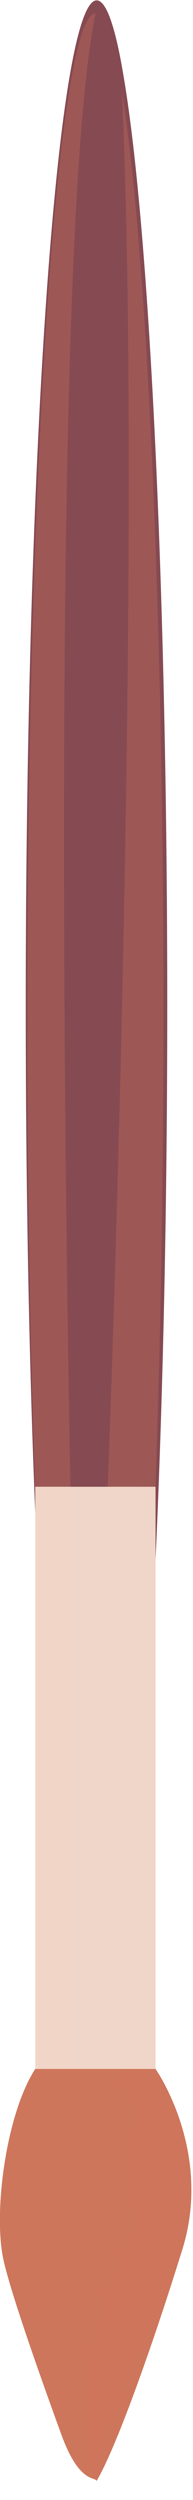 <svg width="15" height="194" viewBox="0 0 15 194" fill="none" xmlns="http://www.w3.org/2000/svg">
<g clip-path="url(#clip0_5347_93366)">
<path d="M2 78.042C2 34.962 4.477 0.029 7.513 0.029C8.286 0.029 9.005 2.214 9.644 6.147C11.615 17.971 13 45.706 13 78.042C13 93.388 12.68 107.679 12.148 119.735C11.162 141.558 9.458 156.029 7.487 156.029C5.462 156.029 3.705 140.581 2.746 117.576C2.266 106.009 2 92.488 2 78.042Z" fill="#864A52"/>
<path opacity="0.32" d="M2.125 78.772C2.125 35.848 4.507 1.043 7.427 1.043C3.483 20.251 5.48 115.37 5.48 115.37C4.738 116.548 3.841 117.47 2.842 118.161C2.381 106.636 2.125 93.165 2.125 78.772Z" fill="#CE765C"/>
<path opacity="0.32" d="M9.476 7.14C11.371 18.921 12.703 46.555 12.703 78.773C12.703 94.062 12.395 108.302 11.883 120.313C8.374 118.93 8.374 115.371 8.374 115.371C8.374 115.371 11.14 43.865 9.476 7.14Z" fill="#CE765C"/>
<path d="M2.739 160.547C3.815 158.908 6.094 158.857 8.117 159.267C10.217 159.677 12.087 160.547 12.087 160.547C12.087 160.547 16.543 166.873 14.187 174.505C11.831 182.112 9 190.029 7.5 192.529V192.504C7.372 192.196 6.145 192.689 4.788 188.975C2.893 183.776 0.613 177.271 0.204 175.043C-0.488 171.176 0.562 163.902 2.739 160.547Z" fill="#CE765C"/>
<path opacity="0.4" d="M2.74 160.548C3.816 158.909 6.095 158.857 8.119 159.267C6.556 160.65 -1.511 168.897 4.789 188.976C2.894 183.777 0.615 177.271 0.205 175.043C-0.487 171.176 0.563 163.903 2.74 160.548Z" fill="#CE765C"/>
<path opacity="0.54" d="M8.117 159.267C10.217 159.677 12.087 160.548 12.087 160.548C12.087 160.548 16.543 166.874 14.187 174.506C11.831 182.112 7.5 186.383 7.5 192.529C6.937 190.634 5.326 185.032 9.551 175.197C13.777 165.363 8.117 159.267 8.117 159.267Z" fill="#CE765C"/>
<path d="M2.74 160.548H12.088V115.371H2.74V160.548Z" fill="#F0D6C8"/>
<path opacity="0.42" d="M8.375 160.548H10.731V115.371H8.375V160.548Z" fill="#F0D6C8"/>
<path opacity="0.44" d="M2.74 160.548H5.48V115.371H2.74V160.548Z" fill="#F0D6C8"/>
</g>
<defs>
<clipPath id="clip0_5347_93366">
<rect width="15" height="193" fill="white" transform="translate(15 193.015) rotate(-180)"/>
</clipPath>
</defs>
</svg>
